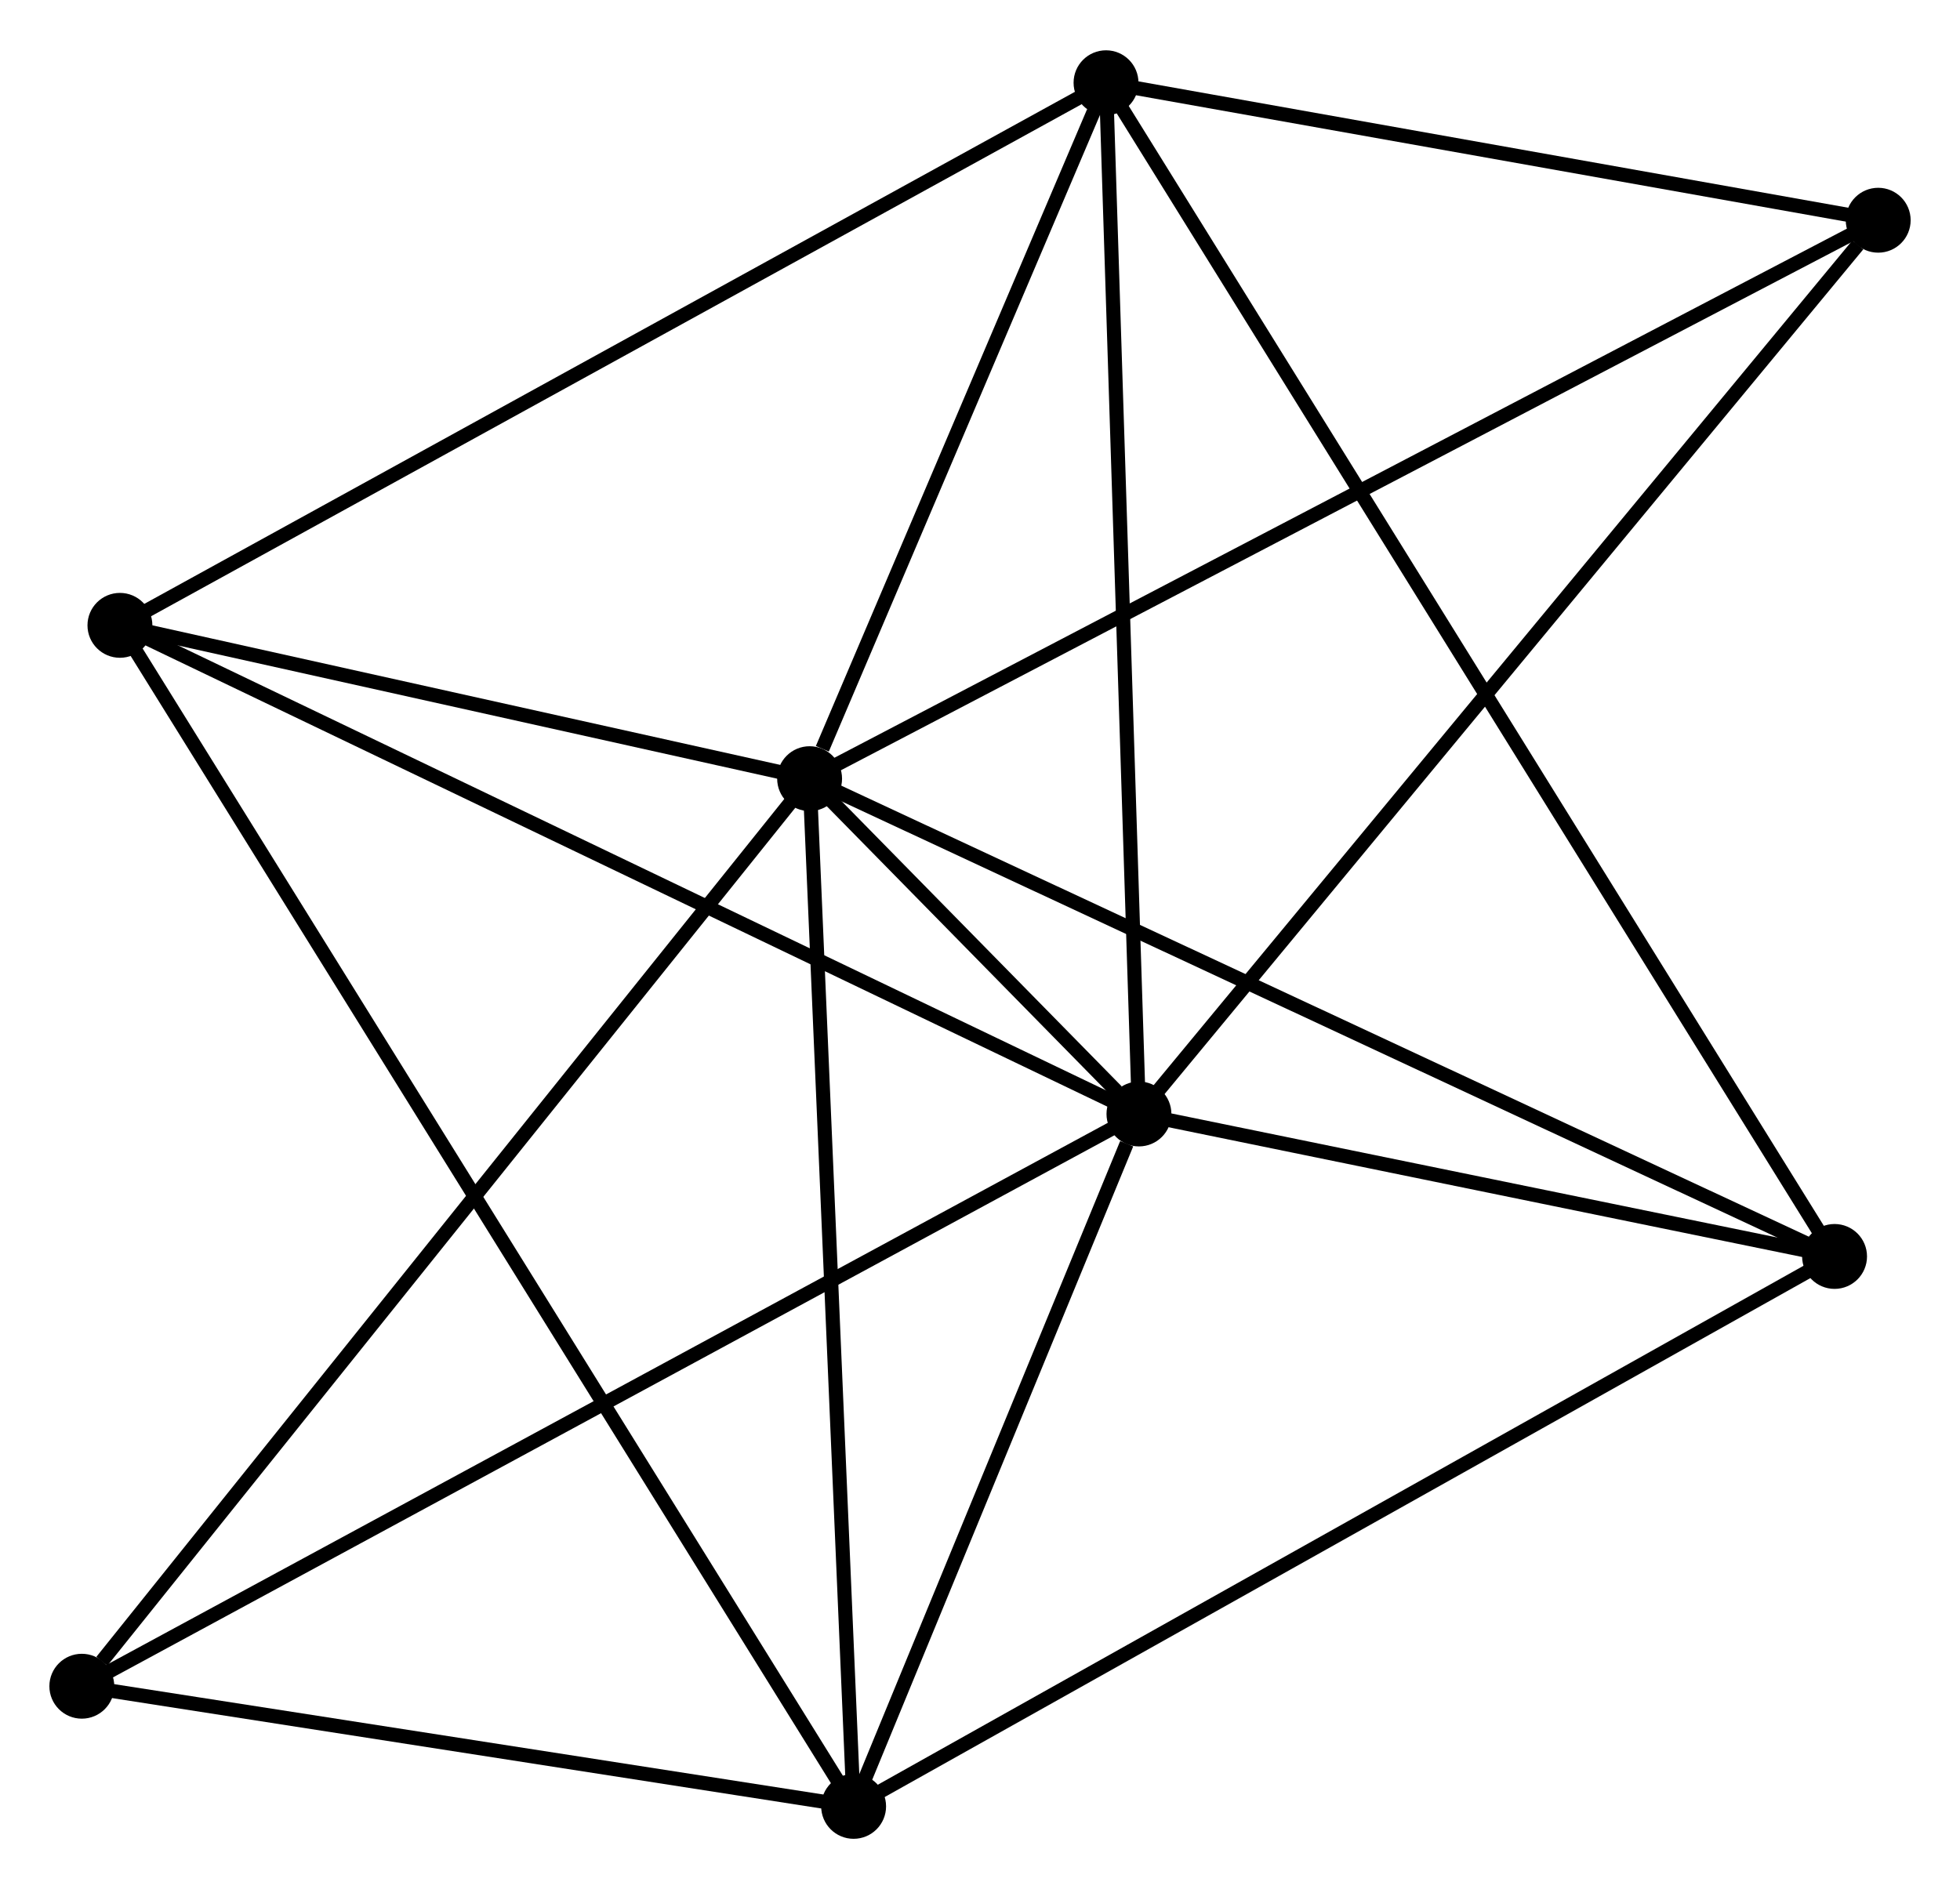 <?xml version="1.0" encoding="UTF-8" standalone="no"?>
<!DOCTYPE svg PUBLIC "-//W3C//DTD SVG 1.1//EN"
 "http://www.w3.org/Graphics/SVG/1.1/DTD/svg11.dtd">
<!-- Generated by graphviz version 2.36.0 (20140111.2315)
 -->
<!-- Title: %3 Pages: 1 -->
<svg width="139pt" height="134pt"
 viewBox="0.00 0.00 138.93 133.80" xmlns="http://www.w3.org/2000/svg" xmlns:xlink="http://www.w3.org/1999/xlink">
<g id="graph0" class="graph" transform="scale(1 1) rotate(0) translate(4 129.804)">
<title>%3</title>
<!-- 0 -->
<g id="node1" class="node"><title>0</title>
<ellipse fill="black" stroke="black" cx="53.387" cy="-74.663" rx="1.8" ry="1.8"/>
</g>
<!-- 1 -->
<g id="node2" class="node"><title>1</title>
<ellipse fill="black" stroke="black" cx="76.732" cy="-50.89" rx="1.8" ry="1.8"/>
</g>
<!-- 0&#45;&#45;1 -->
<g id="edge1" class="edge"><title>0&#45;&#45;1</title>
<path fill="none" stroke="black" d="M54.919,-73.103C59.139,-68.806 70.901,-56.827 75.164,-52.486"/>
</g>
<!-- 2 -->
<g id="node3" class="node"><title>2</title>
<ellipse fill="black" stroke="black" cx="56.507" cy="-1.8" rx="1.8" ry="1.8"/>
</g>
<!-- 0&#45;&#45;2 -->
<g id="edge2" class="edge"><title>0&#45;&#45;2</title>
<path fill="none" stroke="black" d="M53.465,-72.862C53.892,-62.869 55.971,-14.309 56.421,-3.806"/>
</g>
<!-- 3 -->
<g id="node4" class="node"><title>3</title>
<ellipse fill="black" stroke="black" cx="74.398" cy="-124.004" rx="1.8" ry="1.8"/>
</g>
<!-- 0&#45;&#45;3 -->
<g id="edge3" class="edge"><title>0&#45;&#45;3</title>
<path fill="none" stroke="black" d="M54.29,-76.783C57.746,-84.899 70.112,-113.939 73.522,-121.946"/>
</g>
<!-- 4 -->
<g id="node5" class="node"><title>4</title>
<ellipse fill="black" stroke="black" cx="126.039" cy="-40.789" rx="1.8" ry="1.8"/>
</g>
<!-- 0&#45;&#45;4 -->
<g id="edge4" class="edge"><title>0&#45;&#45;4</title>
<path fill="none" stroke="black" d="M55.183,-73.826C65.235,-69.139 114.419,-46.207 124.305,-41.597"/>
</g>
<!-- 5 -->
<g id="node6" class="node"><title>5</title>
<ellipse fill="black" stroke="black" cx="4.501" cy="-85.534" rx="1.8" ry="1.8"/>
</g>
<!-- 0&#45;&#45;5 -->
<g id="edge5" class="edge"><title>0&#45;&#45;5</title>
<path fill="none" stroke="black" d="M51.287,-75.13C43.246,-76.918 14.473,-83.317 6.54,-85.081"/>
</g>
<!-- 6 -->
<g id="node7" class="node"><title>6</title>
<ellipse fill="black" stroke="black" cx="1.8" cy="-10.318" rx="1.8" ry="1.8"/>
</g>
<!-- 0&#45;&#45;6 -->
<g id="edge6" class="edge"><title>0&#45;&#45;6</title>
<path fill="none" stroke="black" d="M52.112,-73.073C45.037,-64.248 10.656,-21.364 3.22,-12.089"/>
</g>
<!-- 7 -->
<g id="node8" class="node"><title>7</title>
<ellipse fill="black" stroke="black" cx="129.132" cy="-114.256" rx="1.8" ry="1.8"/>
</g>
<!-- 0&#45;&#45;7 -->
<g id="edge7" class="edge"><title>0&#45;&#45;7</title>
<path fill="none" stroke="black" d="M55.26,-75.642C65.739,-81.12 117.017,-107.923 127.325,-113.311"/>
</g>
<!-- 1&#45;&#45;2 -->
<g id="edge8" class="edge"><title>1&#45;&#45;2</title>
<path fill="none" stroke="black" d="M75.862,-48.78C72.536,-40.706 60.632,-11.813 57.35,-3.847"/>
</g>
<!-- 1&#45;&#45;3 -->
<g id="edge9" class="edge"><title>1&#45;&#45;3</title>
<path fill="none" stroke="black" d="M76.674,-52.697C76.354,-62.724 74.798,-111.452 74.462,-121.991"/>
</g>
<!-- 1&#45;&#45;4 -->
<g id="edge10" class="edge"><title>1&#45;&#45;4</title>
<path fill="none" stroke="black" d="M78.85,-50.456C86.961,-48.794 115.981,-42.85 123.983,-41.211"/>
</g>
<!-- 1&#45;&#45;5 -->
<g id="edge11" class="edge"><title>1&#45;&#45;5</title>
<path fill="none" stroke="black" d="M74.946,-51.746C64.953,-56.539 16.054,-79.993 6.224,-84.708"/>
</g>
<!-- 1&#45;&#45;6 -->
<g id="edge12" class="edge"><title>1&#45;&#45;6</title>
<path fill="none" stroke="black" d="M74.879,-49.887C64.512,-44.274 13.785,-16.807 3.588,-11.285"/>
</g>
<!-- 1&#45;&#45;7 -->
<g id="edge13" class="edge"><title>1&#45;&#45;7</title>
<path fill="none" stroke="black" d="M78.027,-52.456C85.213,-61.147 120.136,-103.377 127.689,-112.511"/>
</g>
<!-- 2&#45;&#45;4 -->
<g id="edge14" class="edge"><title>2&#45;&#45;4</title>
<path fill="none" stroke="black" d="M58.226,-2.764C67.762,-8.111 114.102,-34.096 124.125,-39.716"/>
</g>
<!-- 2&#45;&#45;5 -->
<g id="edge15" class="edge"><title>2&#45;&#45;5</title>
<path fill="none" stroke="black" d="M55.421,-3.549C48.653,-14.446 12.332,-72.926 5.582,-83.795"/>
</g>
<!-- 2&#45;&#45;6 -->
<g id="edge16" class="edge"><title>2&#45;&#45;6</title>
<path fill="none" stroke="black" d="M54.687,-2.083C46.381,-3.377 12.119,-8.711 3.683,-10.024"/>
</g>
<!-- 3&#45;&#45;4 -->
<g id="edge17" class="edge"><title>3&#45;&#45;4</title>
<path fill="none" stroke="black" d="M75.476,-122.266C82.197,-111.436 118.263,-53.32 124.966,-42.518"/>
</g>
<!-- 3&#45;&#45;5 -->
<g id="edge18" class="edge"><title>3&#45;&#45;5</title>
<path fill="none" stroke="black" d="M72.67,-123.053C63.084,-117.777 16.501,-92.138 6.425,-86.593"/>
</g>
<!-- 3&#45;&#45;7 -->
<g id="edge19" class="edge"><title>3&#45;&#45;7</title>
<path fill="none" stroke="black" d="M76.219,-123.679C84.529,-122.199 118.808,-116.094 127.248,-114.591"/>
</g>
</g>
</svg>
